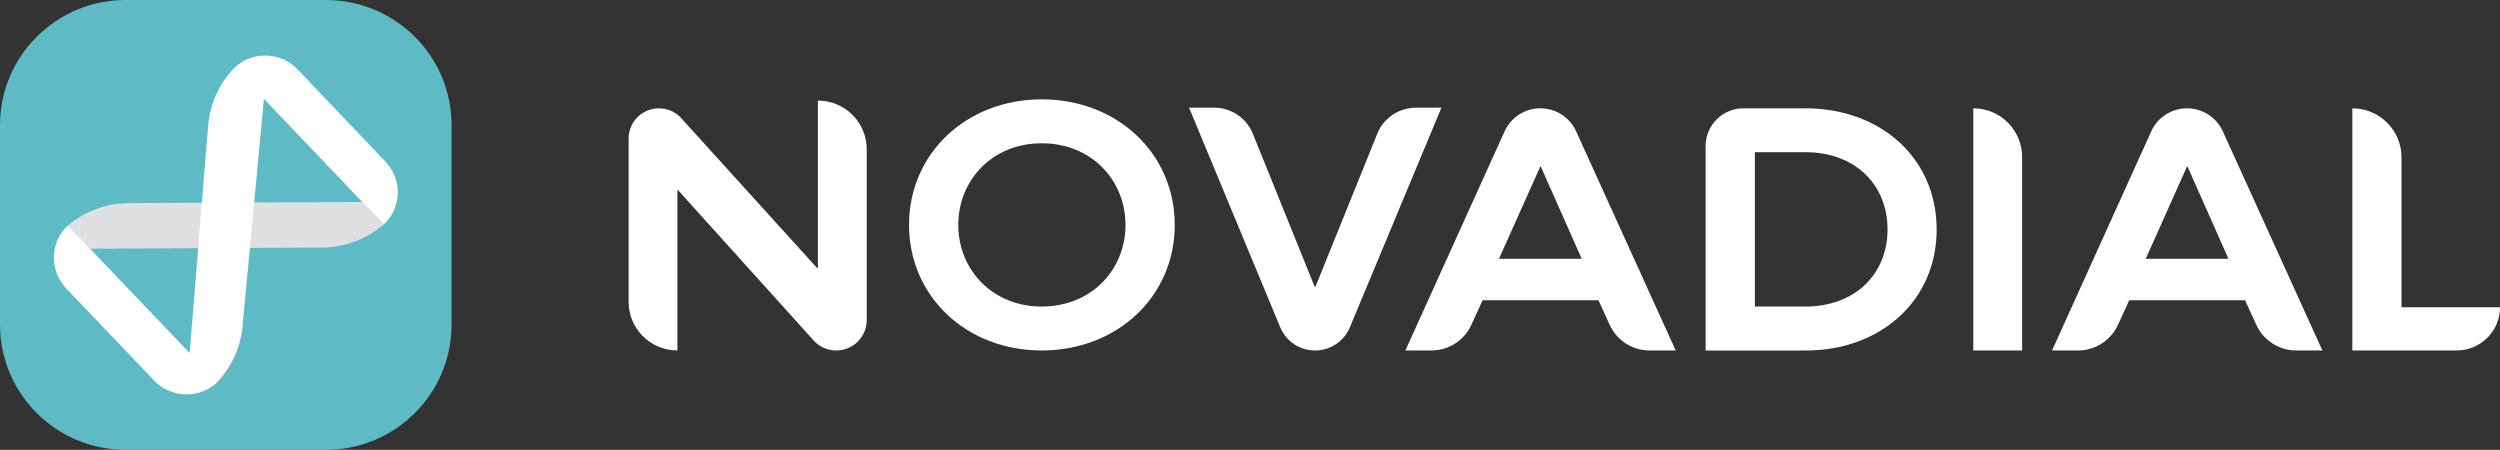 <svg width="289" height="52" viewBox="0 0 289 52" fill="none" xmlns="http://www.w3.org/2000/svg">
<rect x="0" y="0" width="289" height="52" fill="#333333" stroke="none"/>
<path d="M37.67 52H14.53C6.506 52 0 45.519 0 37.526V14.474C0 6.481 6.506 0 14.53 0H37.67C45.694 0 52.2 6.481 52.2 14.474V37.526C52.2 45.519 45.694 52 37.67 52Z" fill="#5EBBC5"/>
<path d="M28.543 28.659L37.215 28.618C39.851 28.604 42.376 27.649 44.356 25.931L41.893 23.347L28.84 23.409L28.543 28.659Z" fill="#DFE0E2"/>
<path d="M7.852 26.076L10.404 28.749L23.265 28.687L23.555 23.436L14.882 23.478C12.302 23.491 9.811 24.413 7.852 26.076Z" fill="#DFE0E2"/>
<path d="M7.659 33.347L17.814 43.986C18.691 44.907 19.829 45.429 21.002 45.56C21.45 45.608 21.899 45.594 22.34 45.532C23.272 45.395 24.169 45.003 24.928 44.35L24.955 44.33C25.011 44.275 25.066 44.22 25.114 44.165C26.88 42.302 27.929 39.869 28.074 37.299L30.509 11.429L44.363 25.945C44.398 25.91 44.439 25.883 44.474 25.849C45.184 25.141 45.647 24.268 45.853 23.347C45.936 22.989 45.978 22.618 45.978 22.254C45.984 20.969 45.515 19.684 44.556 18.68L34.394 8.02C33.435 7.017 32.165 6.481 30.882 6.426C30.516 6.412 30.137 6.433 29.778 6.495C28.846 6.653 27.95 7.065 27.198 7.739C27.163 7.773 27.129 7.807 27.094 7.842C25.273 9.718 24.183 12.192 24.038 14.811L21.927 40.818L7.852 26.075C7.797 26.123 7.735 26.178 7.679 26.227L7.652 26.247C6.962 26.969 6.52 27.849 6.334 28.763C6.272 29.058 6.237 29.361 6.23 29.663C6.23 29.807 6.23 29.952 6.237 30.096C6.313 31.271 6.782 32.426 7.659 33.347Z" fill="white"/>
<path d="M72.671 34.893V16.006C72.671 14.082 74.237 12.522 76.169 12.522C77.231 12.522 78.239 13.003 78.901 13.828L94.466 30.996H94.549V11.628C97.667 11.628 100.192 14.144 100.192 17.25V37.003C100.192 38.941 98.612 40.515 96.667 40.515C95.591 40.515 94.576 40.027 93.907 39.189L78.391 21.993H78.308V40.508C75.196 40.522 72.671 37.999 72.671 34.893Z" fill="white"/>
<path d="M105.084 26C105.084 17.718 111.742 11.484 120.421 11.484C129.142 11.484 135.8 17.725 135.8 26C135.8 34.275 129.142 40.515 120.421 40.515C111.742 40.522 105.084 34.282 105.084 26ZM130.108 26C130.108 20.838 126.189 16.563 120.421 16.563C114.688 16.563 110.776 20.845 110.776 26C110.776 31.154 114.695 35.436 120.421 35.436C126.189 35.436 130.108 31.161 130.108 26Z" fill="white"/>
<path d="M147.998 37.842L137.456 12.447H140.354C142.32 12.447 144.086 13.636 144.825 15.45L151.979 33.155H152.062L159.217 15.45C159.948 13.636 161.721 12.447 163.687 12.447H166.627L156.043 37.842C155.367 39.457 153.78 40.516 152.027 40.516C150.261 40.522 148.674 39.464 147.998 37.842Z" fill="white"/>
<path d="M162.459 40.522L173.933 15.182C174.664 13.56 176.285 12.522 178.065 12.522C179.845 12.522 181.467 13.56 182.198 15.175L193.713 40.515H190.698C188.711 40.515 186.903 39.361 186.082 37.553L184.785 34.714H171.387L170.09 37.553C169.262 39.354 167.461 40.515 165.474 40.515H162.459V40.522ZM173.284 29.917H182.847L178.127 19.278H178.045L173.284 29.917Z" fill="white"/>
<path d="M197.17 40.522V16.879C197.17 14.474 199.129 12.522 201.544 12.522H208.713C217.392 12.522 223.877 18.281 223.877 26.522C223.877 34.763 217.392 40.522 208.713 40.522H197.17ZM202.862 35.436H208.719C214.446 35.436 218.199 31.677 218.199 26.515C218.199 21.354 214.453 17.594 208.719 17.594H202.862V35.436Z" fill="white"/>
<path d="M228.113 40.522V12.522C231.232 12.522 233.757 15.037 233.757 18.144V40.515H228.113V40.522Z" fill="white"/>
<path d="M237.214 40.522L248.687 15.182C249.419 13.56 251.04 12.522 252.82 12.522C254.6 12.522 256.222 13.56 256.953 15.175L268.468 40.515H265.453C263.466 40.515 261.658 39.361 260.83 37.553L259.533 34.714H246.135L244.838 37.553C244.01 39.354 242.209 40.515 240.222 40.515H237.214V40.522ZM248.046 29.917H257.608L252.889 19.278H252.806L248.046 29.917Z" fill="white"/>
<path d="M271.931 40.522V12.522C275.07 12.522 277.616 15.058 277.616 18.185V35.519H289C289 38.281 286.75 40.515 283.984 40.515H271.931V40.522Z" fill="white"/>
</svg>
